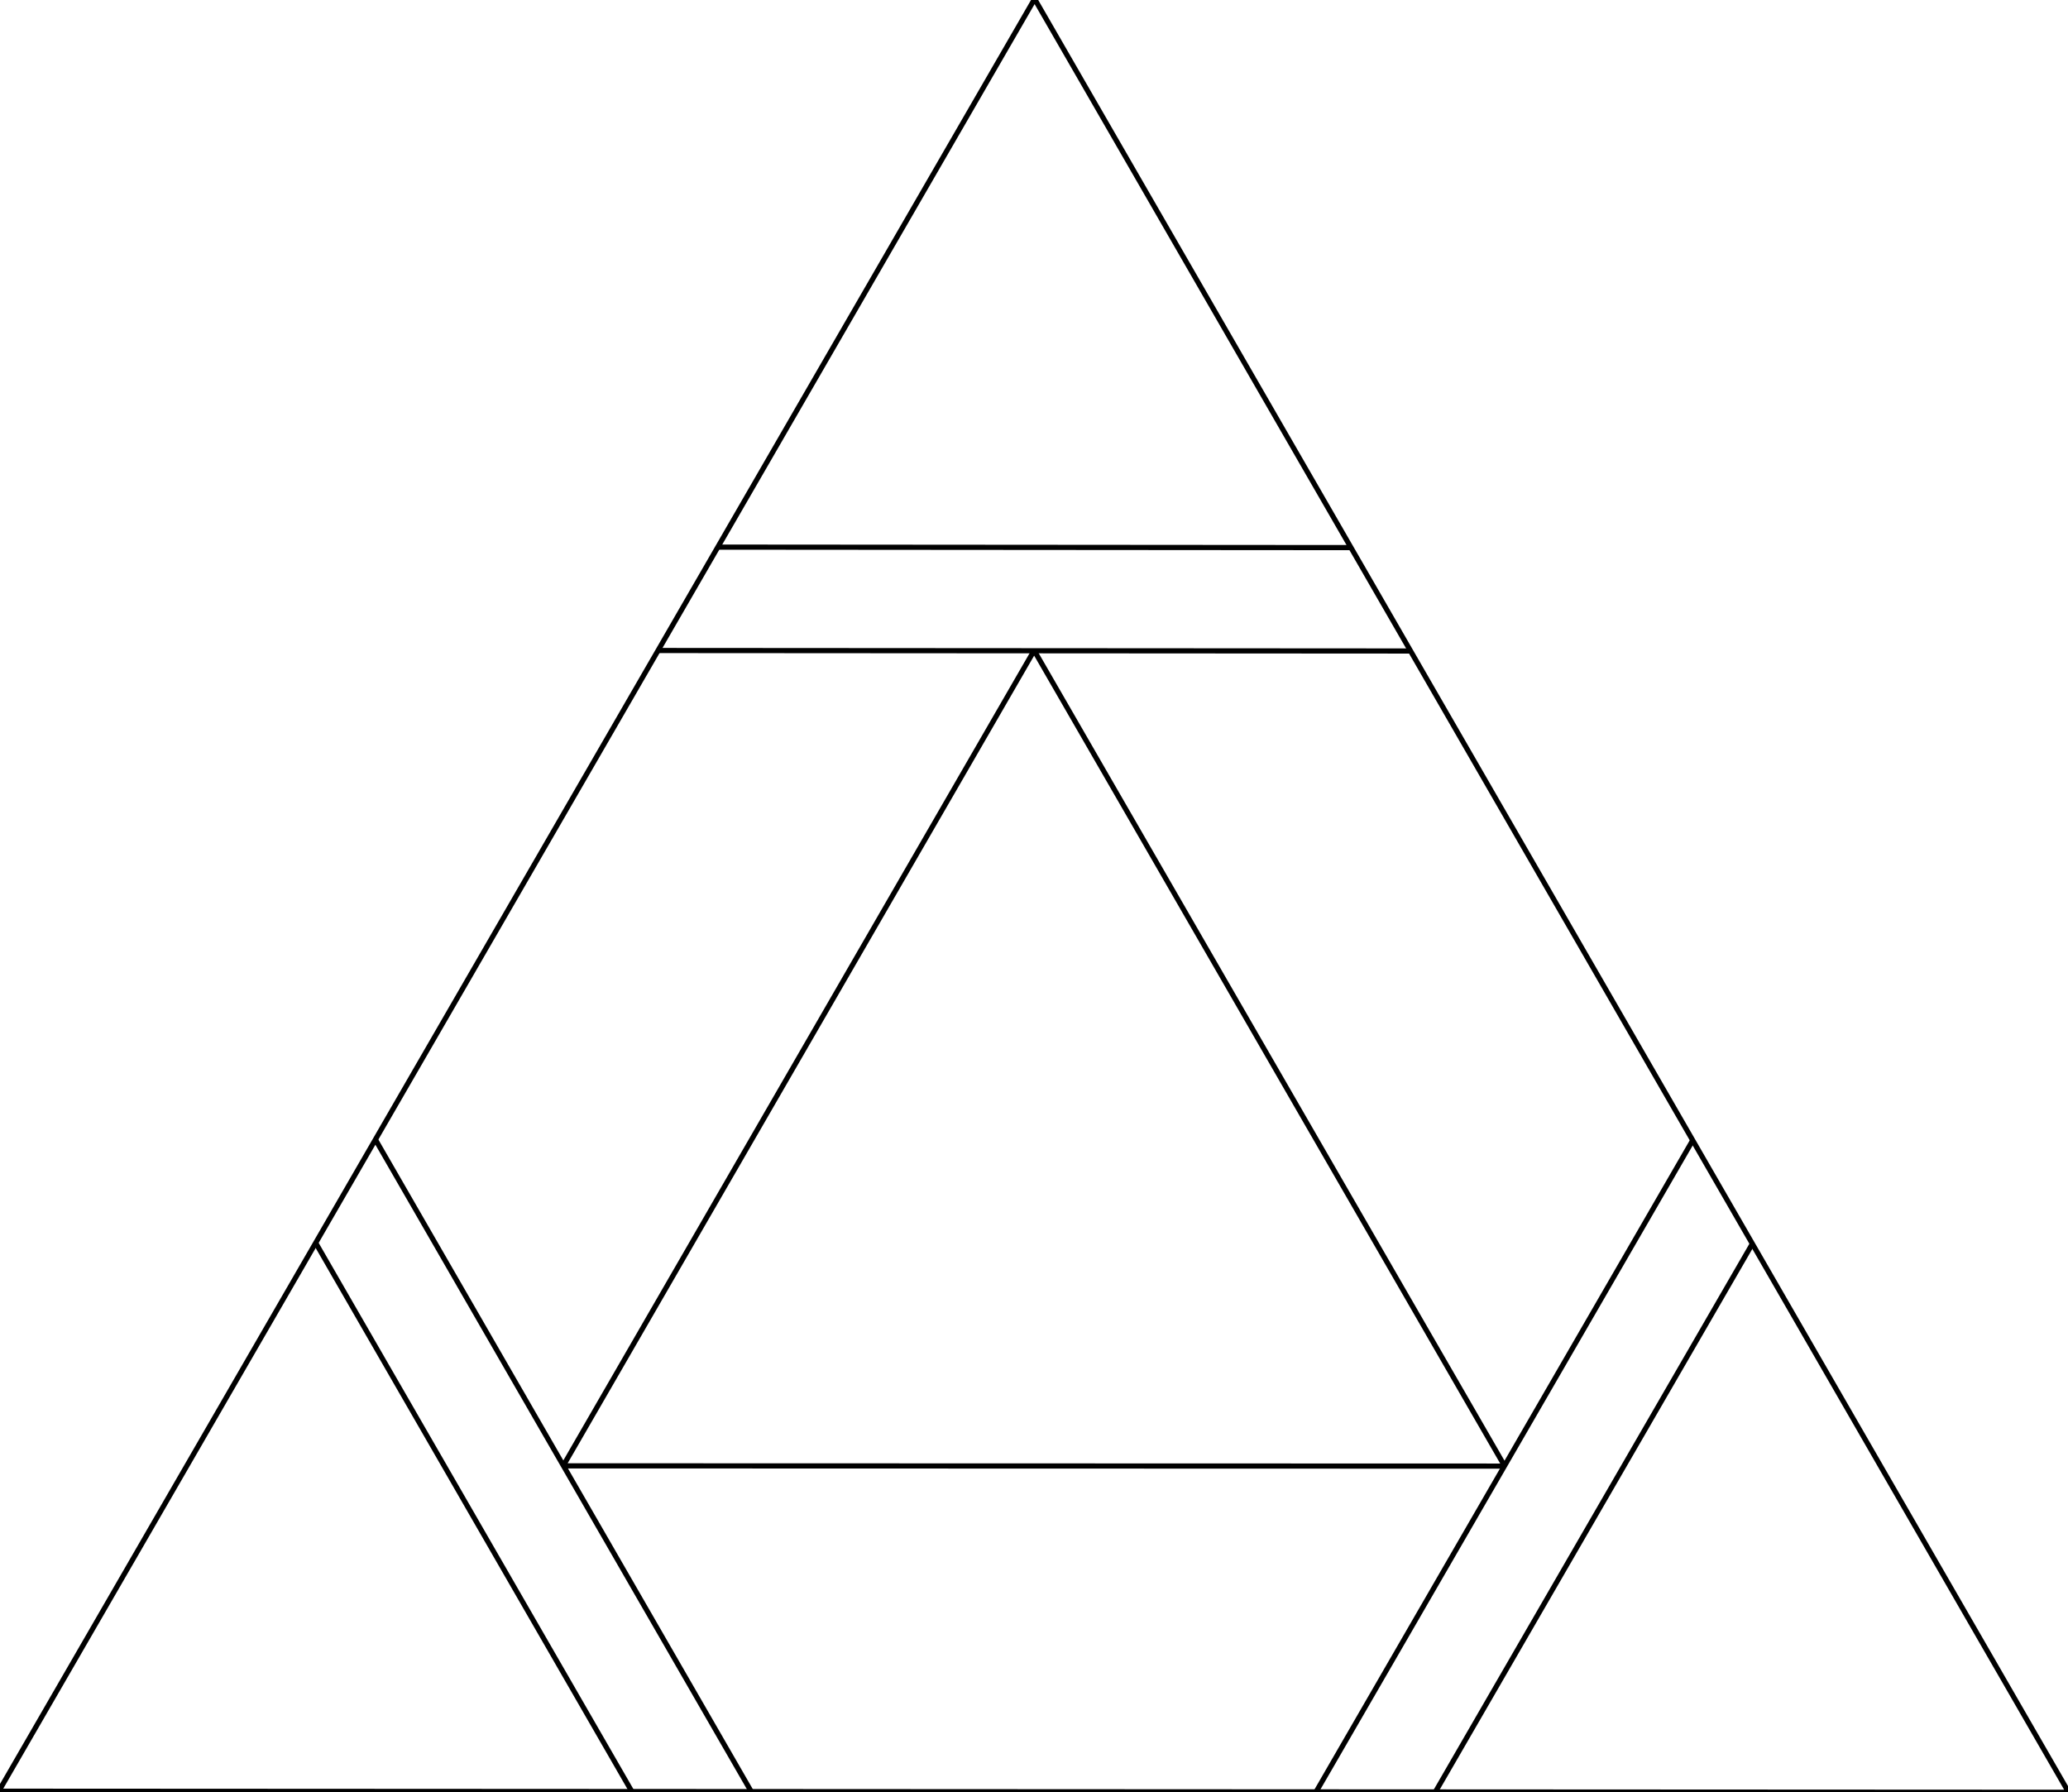 <svg xmlns="http://www.w3.org/2000/svg" width="384.1" height="332.837" viewBox="0 0 288.075 249.628"><g fill="none" stroke="#000" stroke-width=".72"><path d="M.037 249.12 144.037 0l.293.212L288.075 249.48l-.33.148L0 249.48M78.472 204.125l65.565-113.489M144.08 90.636l65.501 113.526M209.56 204.199l-131.067-.037"/><g><path d="m91.666 90.603 104.828.067M235.796 158.823l-52.472 90.751M104.65 249.534l-52.356-90.818"/></g><g><path d="m99.99 76.203 88.2.067M244.105 173.232l-44.159 76.35M88.018 249.525l-44.043-76.418"/></g></g></svg>